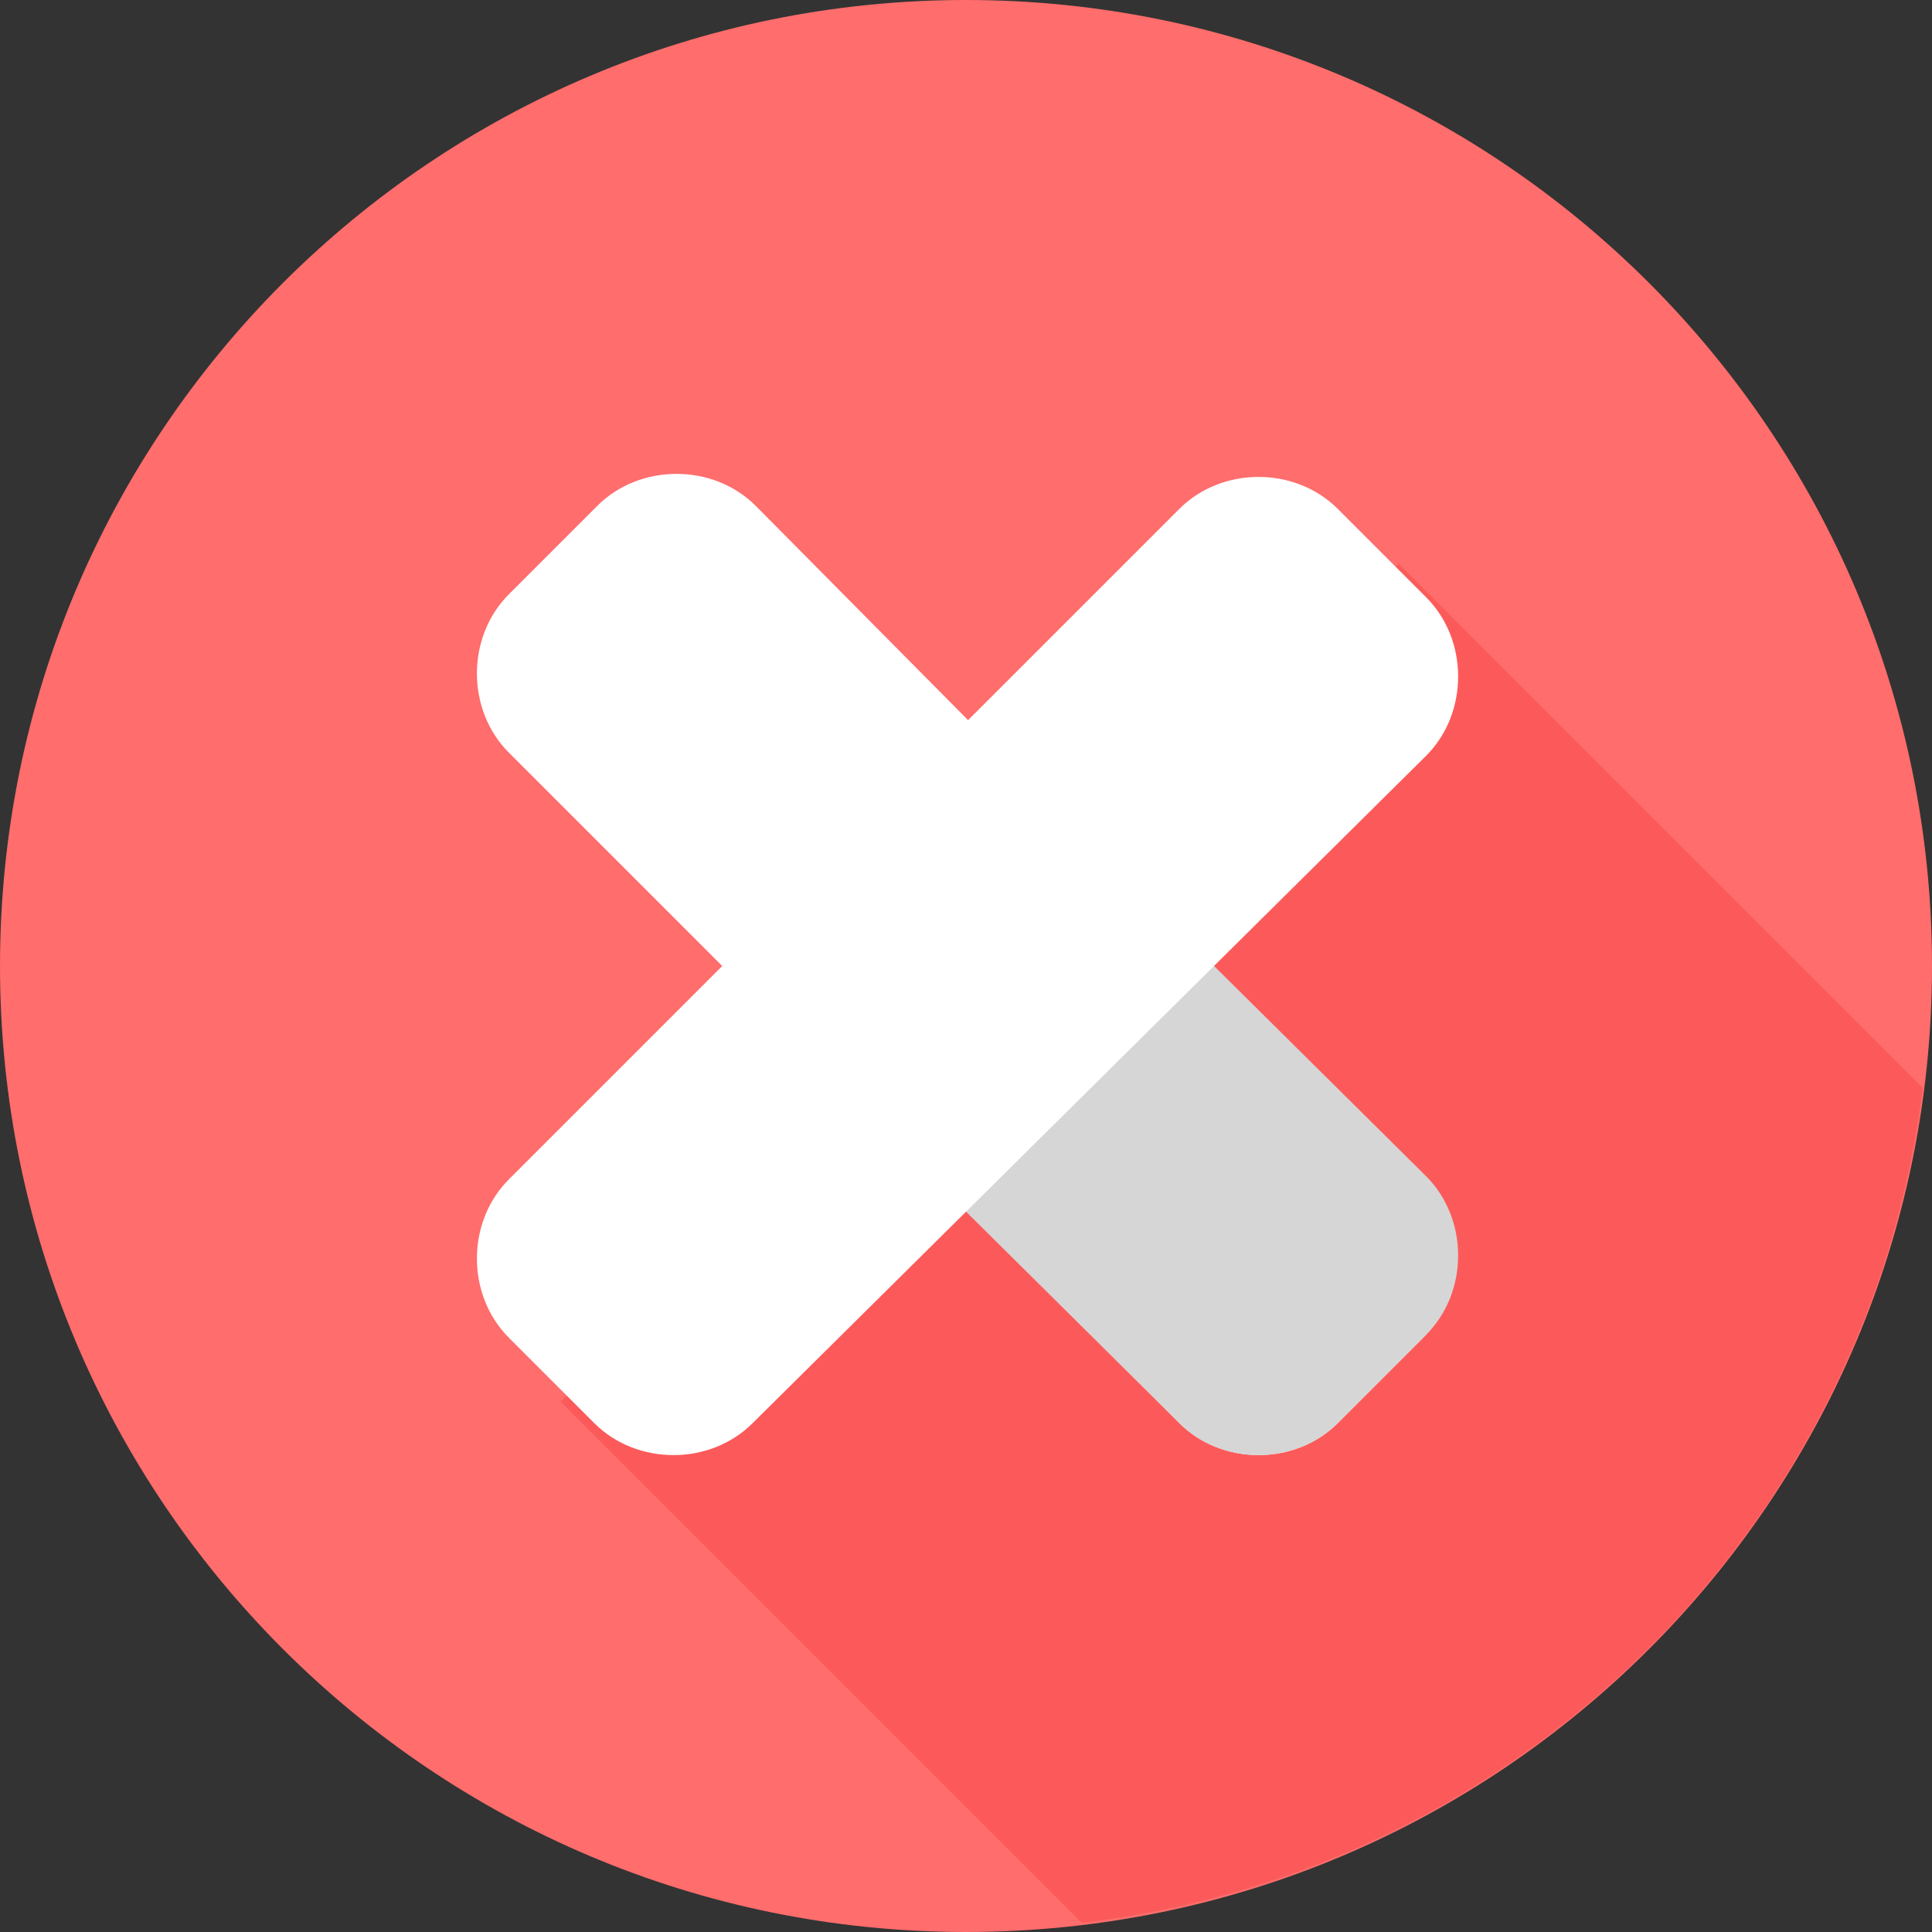 <svg width="100" height="100" viewBox="0 0 100 100" fill="none" xmlns="http://www.w3.org/2000/svg">
<rect x="0" y="0" width="100" height="100" fill="#333333" stroke="none"/>
<g clip-path="url(#clip0_162_467)">
<g clip-path="url(#clip1_162_467)">
<path d="M50 100C77.614 100 100 77.614 100 50C100 22.386 77.614 0 50 0C22.386 0 0 22.386 0 50C0 77.614 22.386 100 50 100Z" fill="#FF6D6C"/>
<path d="M29.022 72.555L55.994 99.527C78.707 96.846 96.688 79.022 99.527 56.309L72.397 29.18L29.022 72.555Z" fill="#FC5A5A"/>
<path d="M73.659 61.041C75.868 63.249 75.868 67.035 73.659 69.243L69.243 73.659C67.035 75.868 63.249 75.868 61.041 73.659L26.341 38.959C24.133 36.751 24.133 32.965 26.341 30.757L30.915 26.183C33.123 23.975 36.908 23.975 39.117 26.183L73.659 61.041Z" fill="white"/>
<path d="M55.363 42.587L42.587 55.363L61.041 73.659C63.249 75.868 67.035 75.868 69.243 73.659L73.817 69.085C76.025 66.877 76.025 63.091 73.817 60.883L55.363 42.587Z" fill="#D6D6D6"/>
<path d="M61.041 26.341C63.249 24.133 67.035 24.133 69.243 26.341L73.817 30.915C76.025 33.123 76.025 36.909 73.817 39.117L38.959 73.659C36.751 75.868 32.965 75.868 30.757 73.659L26.341 69.243C24.133 67.035 24.133 63.249 26.341 61.041L61.041 26.341Z" fill="white"/>
</g>
</g>
<defs>
<clipPath id="clip0_162_467">
<rect width="100" height="100" fill="white"/>
</clipPath>
<clipPath id="clip1_162_467">
<rect width="100" height="100" fill="white"/>
</clipPath>
</defs>
</svg>
